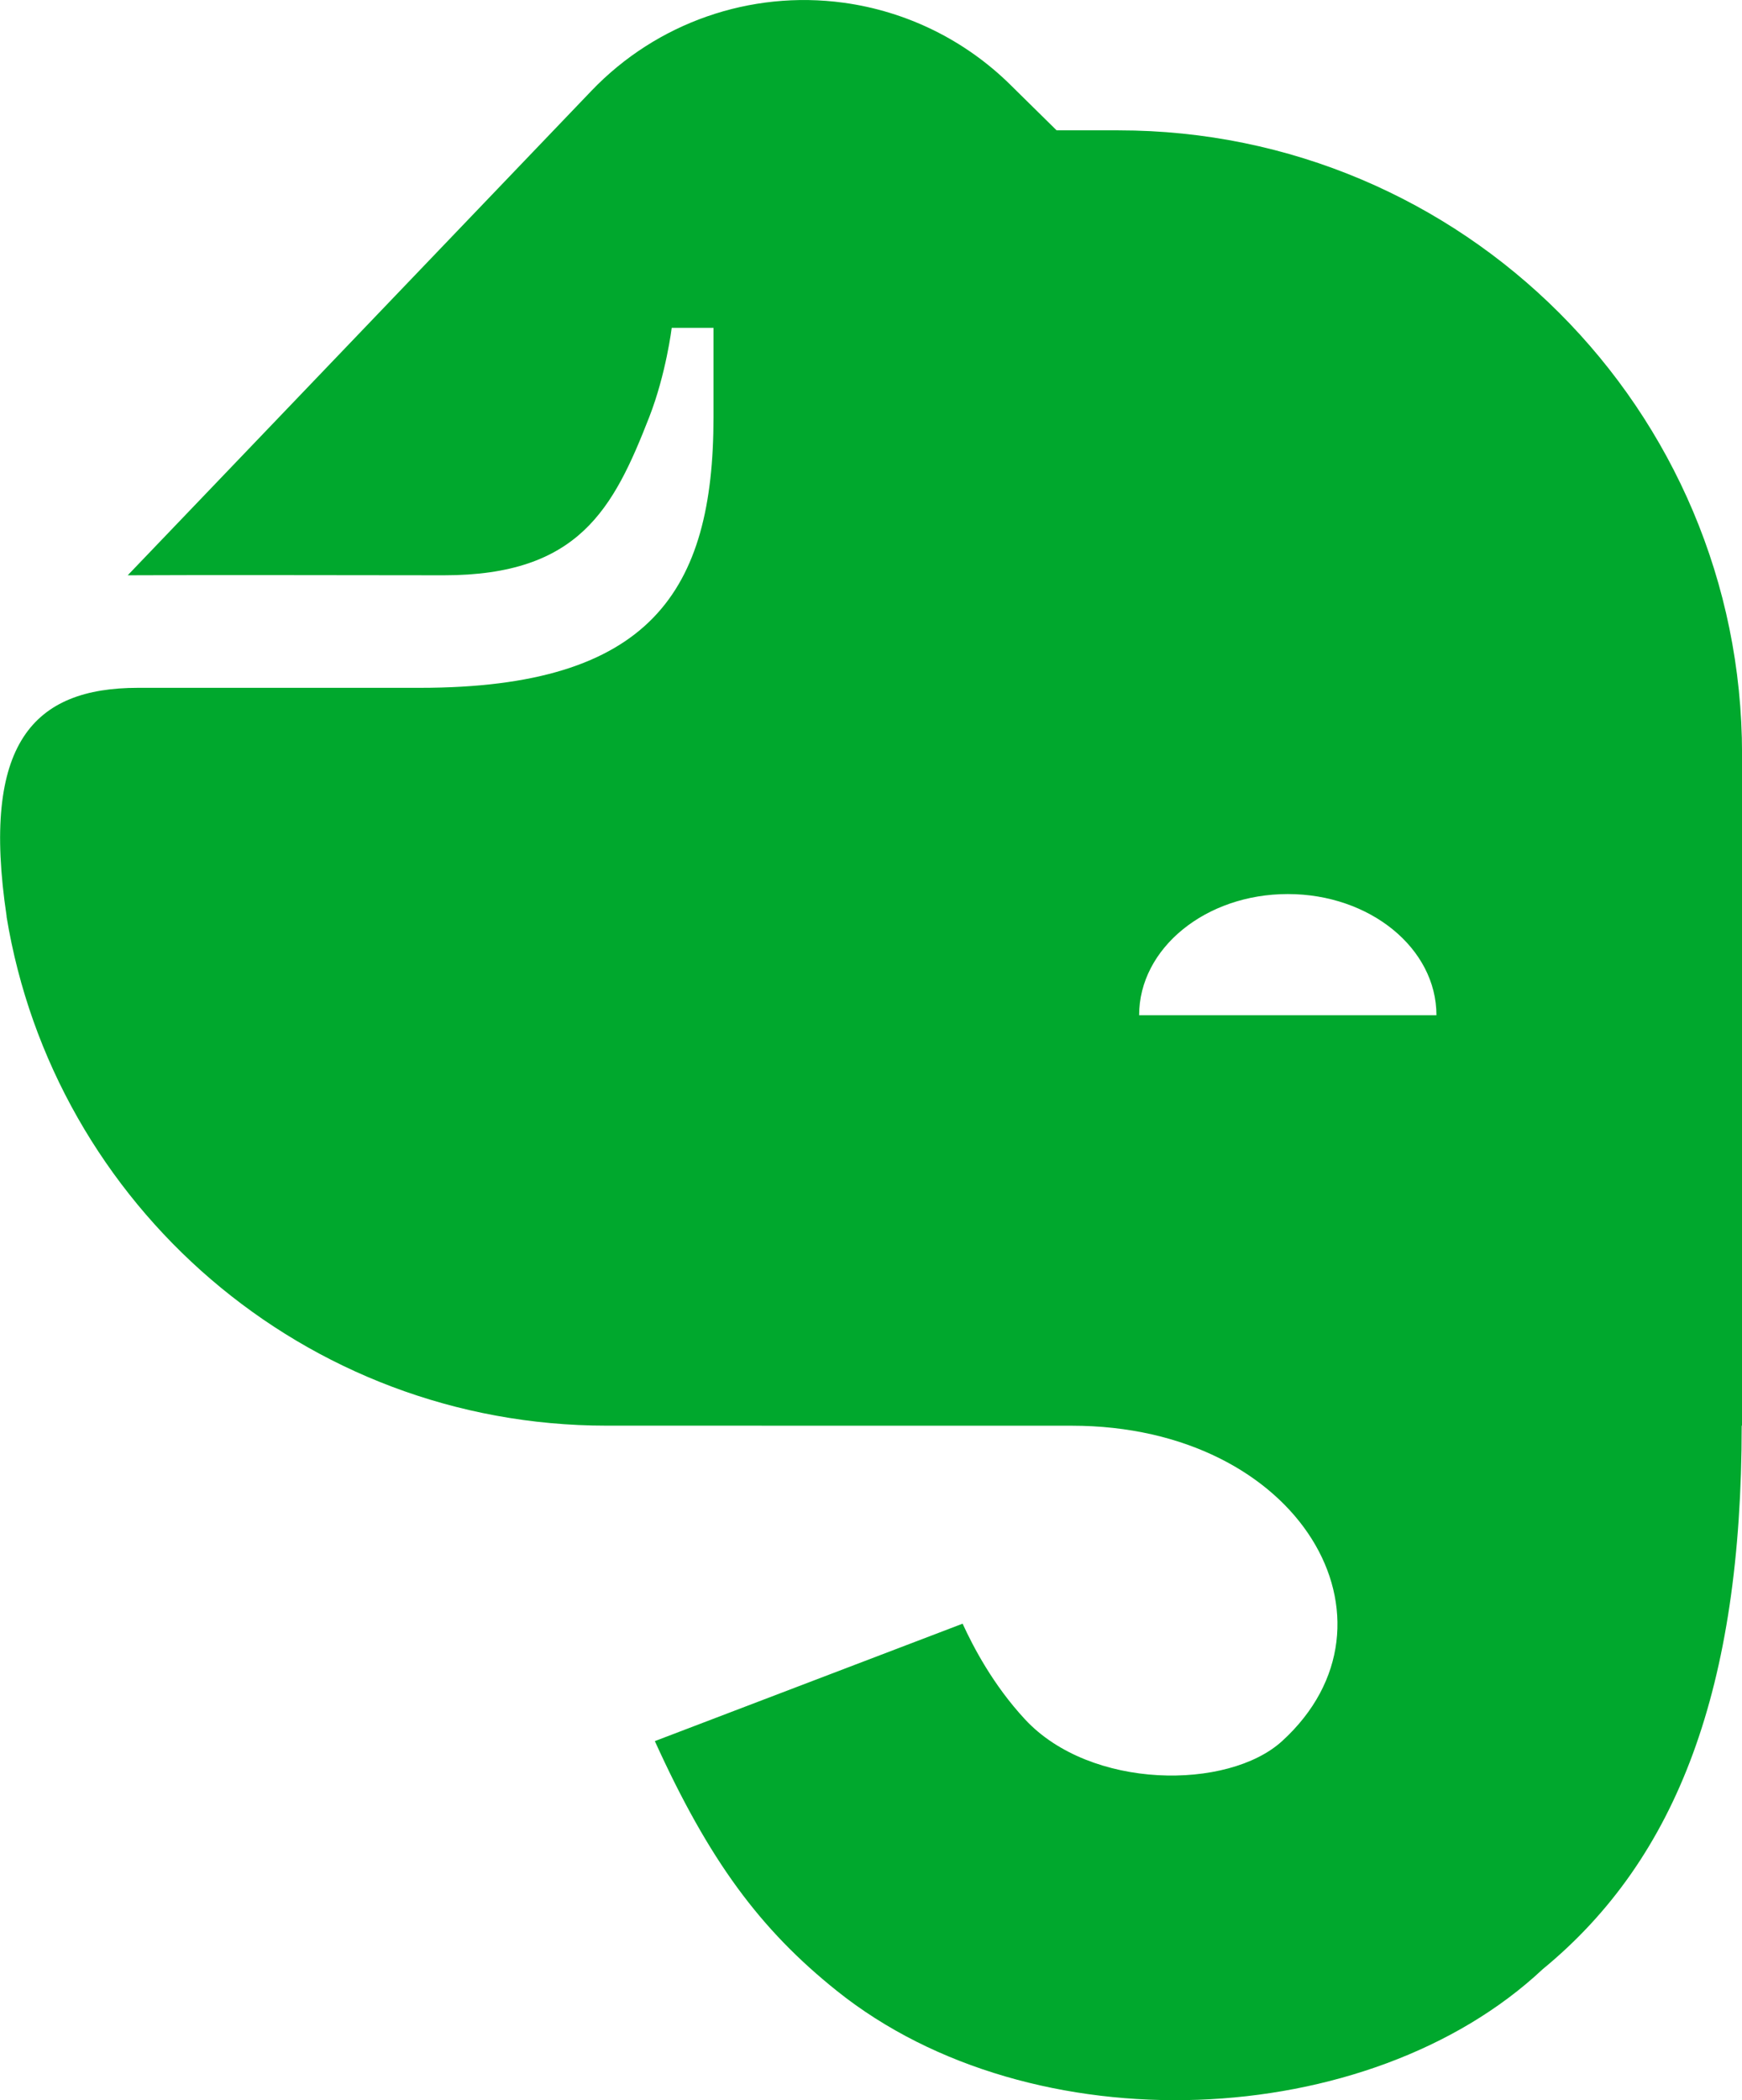 <?xml version="1.0" encoding="UTF-8"?>
<svg width="35.301" height="42.548" fill="none" version="1.1" viewBox="0 0 35.301 42.548" xmlns="http://www.w3.org/2000/svg">
 <path d="m11.988 1.837c1.319-1.377 3.217-2.039 5.106-1.782 1.275 0.174 2.46 0.756 3.377 1.659l0.941 0.927h1.254c6.978 2e-5 12.636 5.657 12.636 12.636v13.606h-0.007c-0.001 5.295-1.294 8.763-4.033 11.012-3.52 3.3-10.342 3.608-14.302 0.44-1.558-1.246-2.59-2.64-3.69-5.061l6.237-2.379c0.214 0.467 0.617 1.241 1.265 1.939 1.328 1.43 4.115 1.437 5.209 0.44 2.64-2.406 0.382-6.39-4.265-6.39l-9.425-0.001c-6.123 0-11.202-4.466-12.159-10.318 8.2e-4 0.001 0.002 0.003 0.003 0.004-0.528-3.52 0.55-4.633 2.66-4.634h5.714c4.679 0 5.95-1.961 5.95-5.486v-1.807h-0.847s-0.113 0.929-0.455 1.807c-0.726 1.86-1.426 3.206-4.158 3.206-1.226 0-2.452-0.003-3.678-0.004-0.911-6e-4 -1.822 0-2.733 0.004l1.79-1.869zm14.108 16.276c-1.664 1e-4 -3.012 1.099-3.012 2.455h6.025c0-1.356-1.349-2.455-3.012-2.455z" clip-rule="evenodd" fill="#00a82d" fill-rule="evenodd"/>
</svg>
